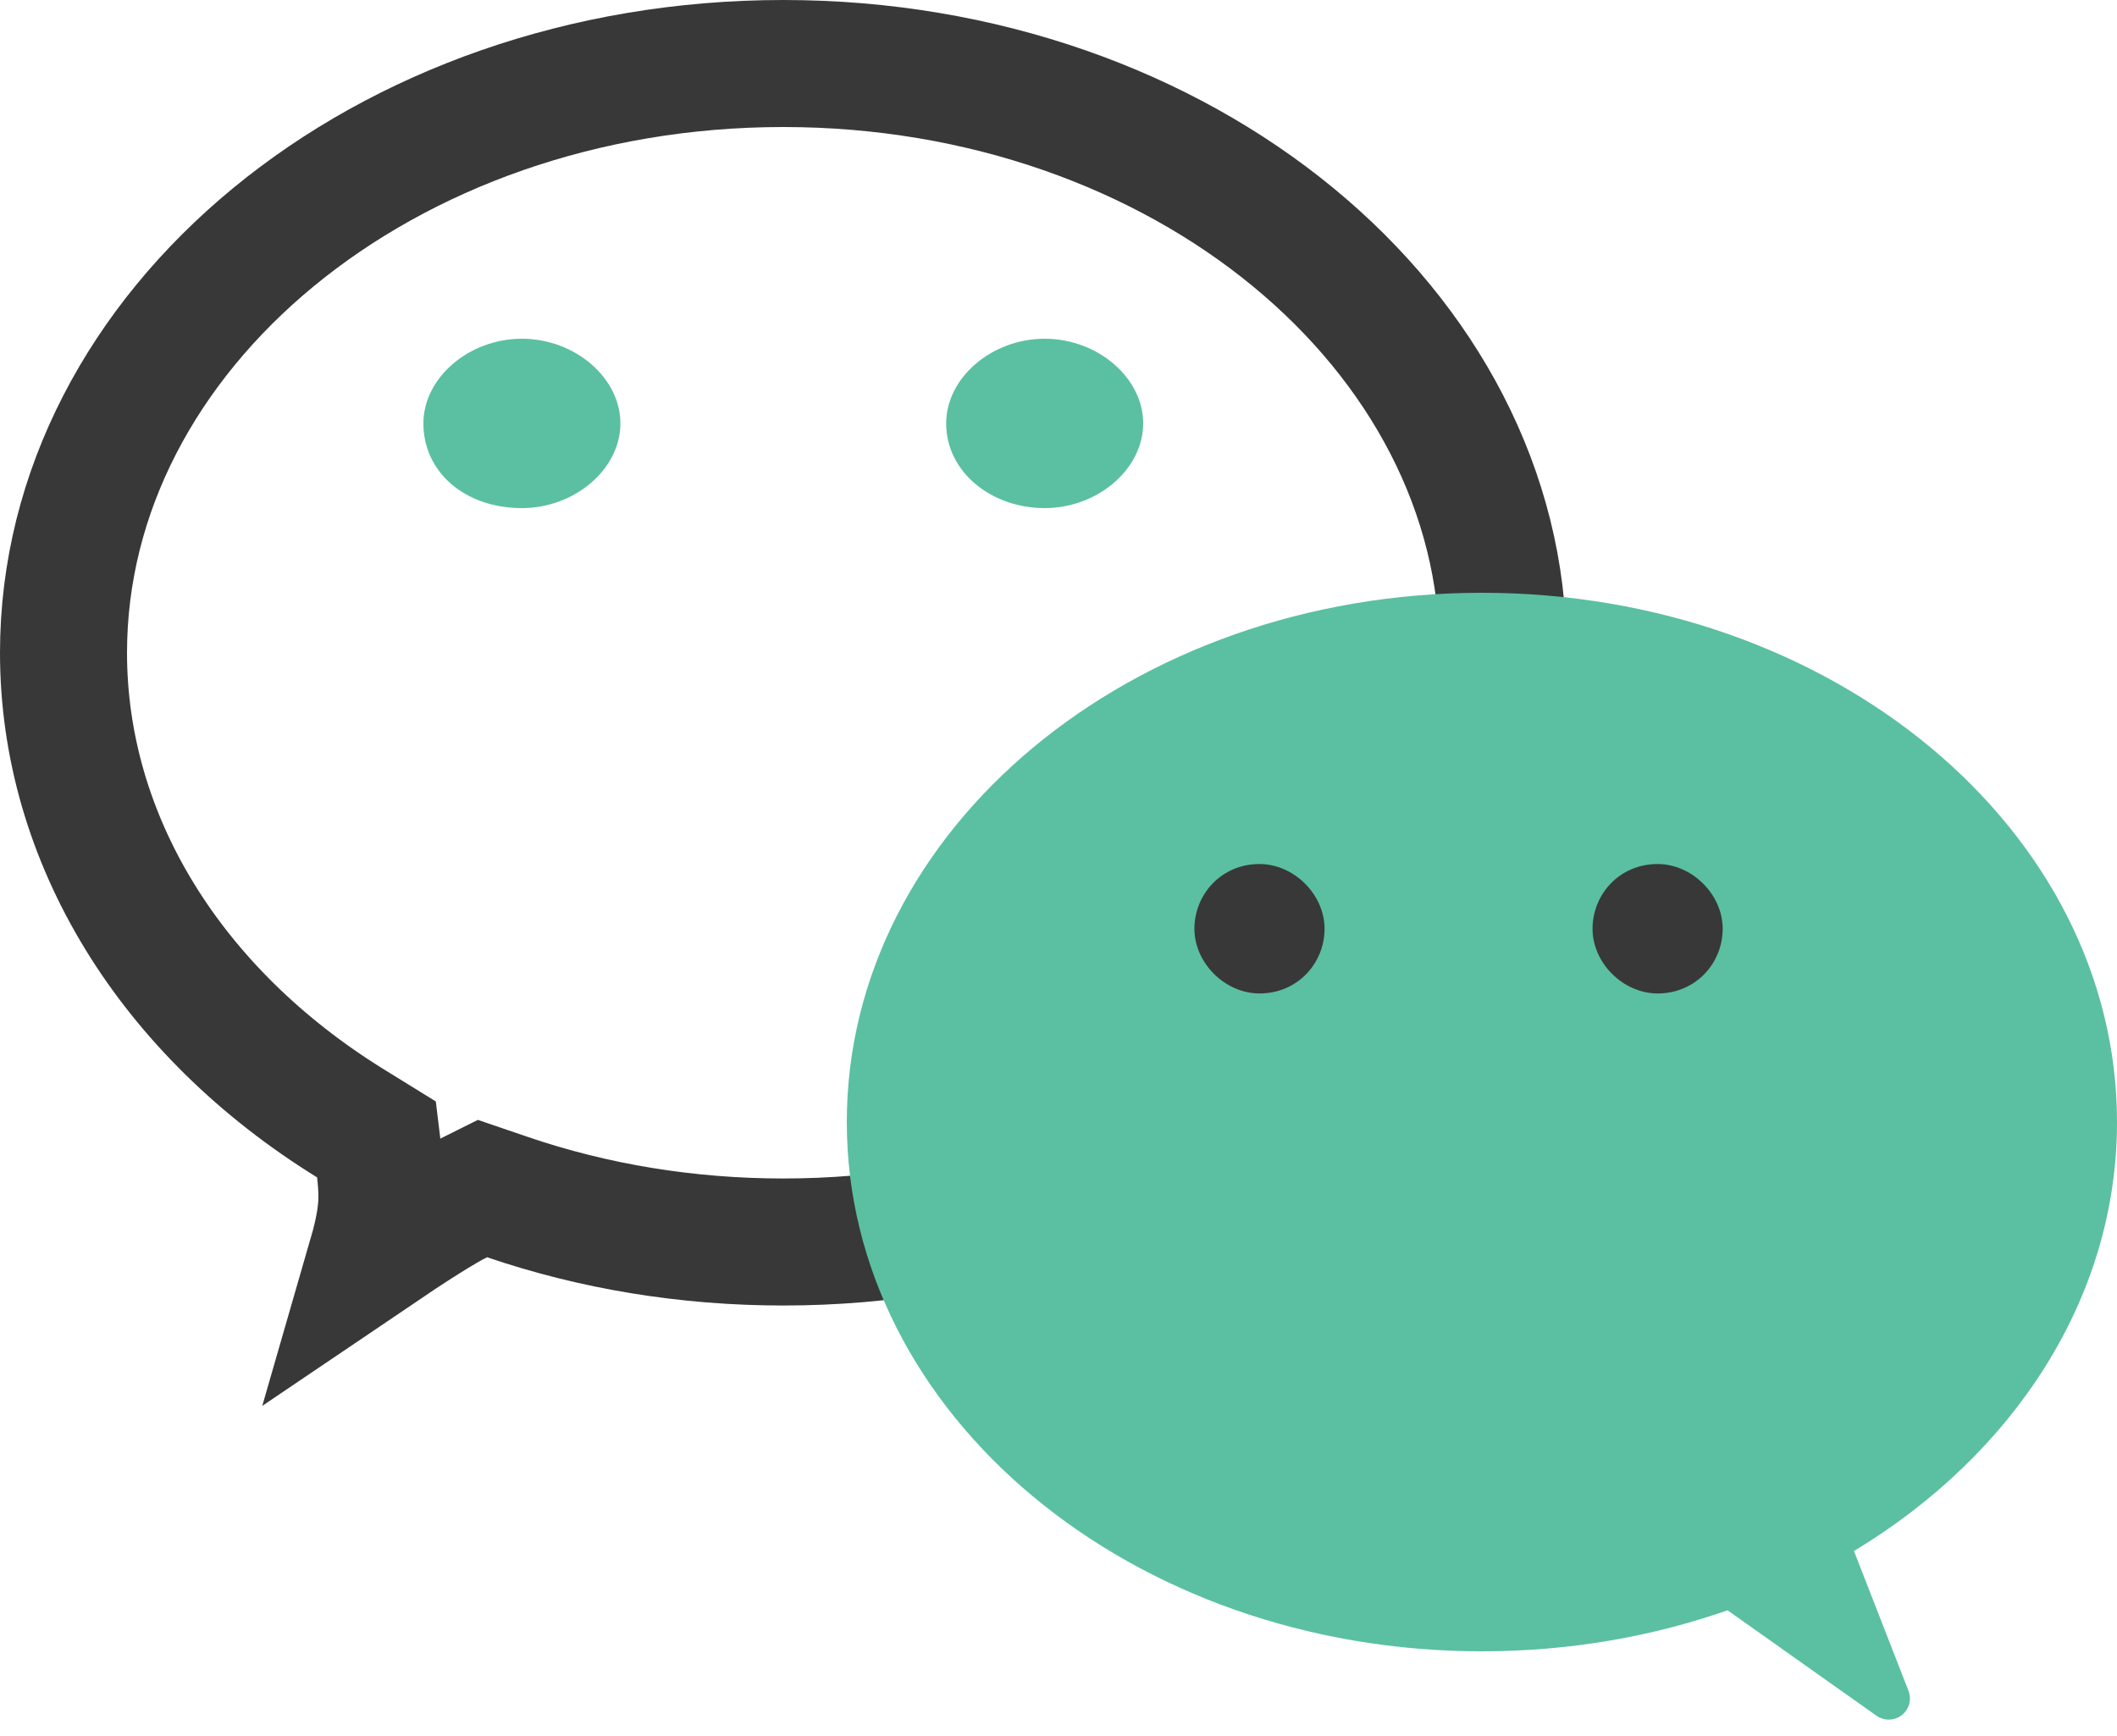<?xml version="1.0" encoding="UTF-8"?>
<svg width="50px" height="41px" viewBox="0 0 50 41" version="1.1" xmlns="http://www.w3.org/2000/svg" xmlns:xlink="http://www.w3.org/1999/xlink">
    <!-- Generator: Sketch 50.2 (55047) - http://www.bohemiancoding.com/sketch -->
    <title>微信icon</title>
    <desc>Created with Sketch.</desc>
    <defs></defs>
    <g id="个人中心-账户安全" stroke="none" stroke-width="1" fill="none" fill-rule="evenodd">
        <g id="默认样式" transform="translate(-544, -686)">
            <g id="账号密码-copy" transform="translate(484, 646)">
                <g id="微信icon" transform="translate(60, 40)">
                    <g>
                        <path d="M28.214,29.637 C28.058,29.097 27.98,28.648 27.98,28.274 C27.98,28.068 27.994,27.852 28.022,27.625 L28.109,26.91 L28.722,26.531 C32.976,23.901 35.5,19.814 35.5,15.417 C35.5,7.797 27.943,1.5 18.5,1.5 C9.057,1.5 1.5,7.797 1.5,15.417 C1.5,23.036 9.057,29.333 18.5,29.333 C20.766,29.333 22.968,28.97 25.013,28.273 L25.605,28.071 L26.165,28.35 C26.168,28.351 26.168,28.351 26.171,28.353 C26.549,28.542 27.22,28.964 28.214,29.637 Z" id="Combined-Shape" stroke="#383838" stroke-width="3" transform="translate(18.5, 16.43) scale(-1, 1) translate(-18.5, -16.43) "></path>
                        <path d="M43.788,36.631 L45.075,39.932 C45.175,40.189 45.048,40.479 44.791,40.579 C44.634,40.64 44.457,40.619 44.32,40.522 L40.802,38.031 C39.017,38.655 37.057,39 35,39 C26.716,39 20,33.404 20,26.5 C20,19.596 26.716,14 35,14 C43.284,14 50,19.596 50,26.5 C50,30.668 47.552,34.36 43.788,36.631 Z" id="Combined-Shape" fill="#5AC0A1"></path>
                        <path d="M29.747,23.463 C28.933,23.463 28.21,22.744 28.21,21.935 C28.21,21.126 28.843,20.406 29.747,20.406 C30.56,20.406 31.284,21.126 31.284,21.935 C31.284,22.744 30.651,23.463 29.747,23.463 Z M39.15,23.463 C38.336,23.463 37.613,22.744 37.613,21.935 C37.613,21.126 38.246,20.406 39.15,20.406 C39.964,20.406 40.687,21.126 40.687,21.935 C40.687,22.744 40.054,23.463 39.15,23.463 Z" id="Combined-Shape" fill="#383838"></path>
                        <path d="M24.674,12 C25.926,12 27,11.077 27,10 C27,8.923 25.926,8 24.674,8 C23.421,8 22.347,8.923 22.347,10 C22.347,11.154 23.421,12 24.674,12 Z M12.326,12 C13.579,12 14.653,11.077 14.653,10 C14.653,8.923 13.579,8 12.326,8 C11.074,8 10,8.923 10,10 C10,11.154 10.984,12 12.326,12 Z" id="Shape" fill="#5AC0A1" fill-rule="nonzero"></path>
                    </g>
                </g>
            </g>
        </g>
    </g>
</svg>